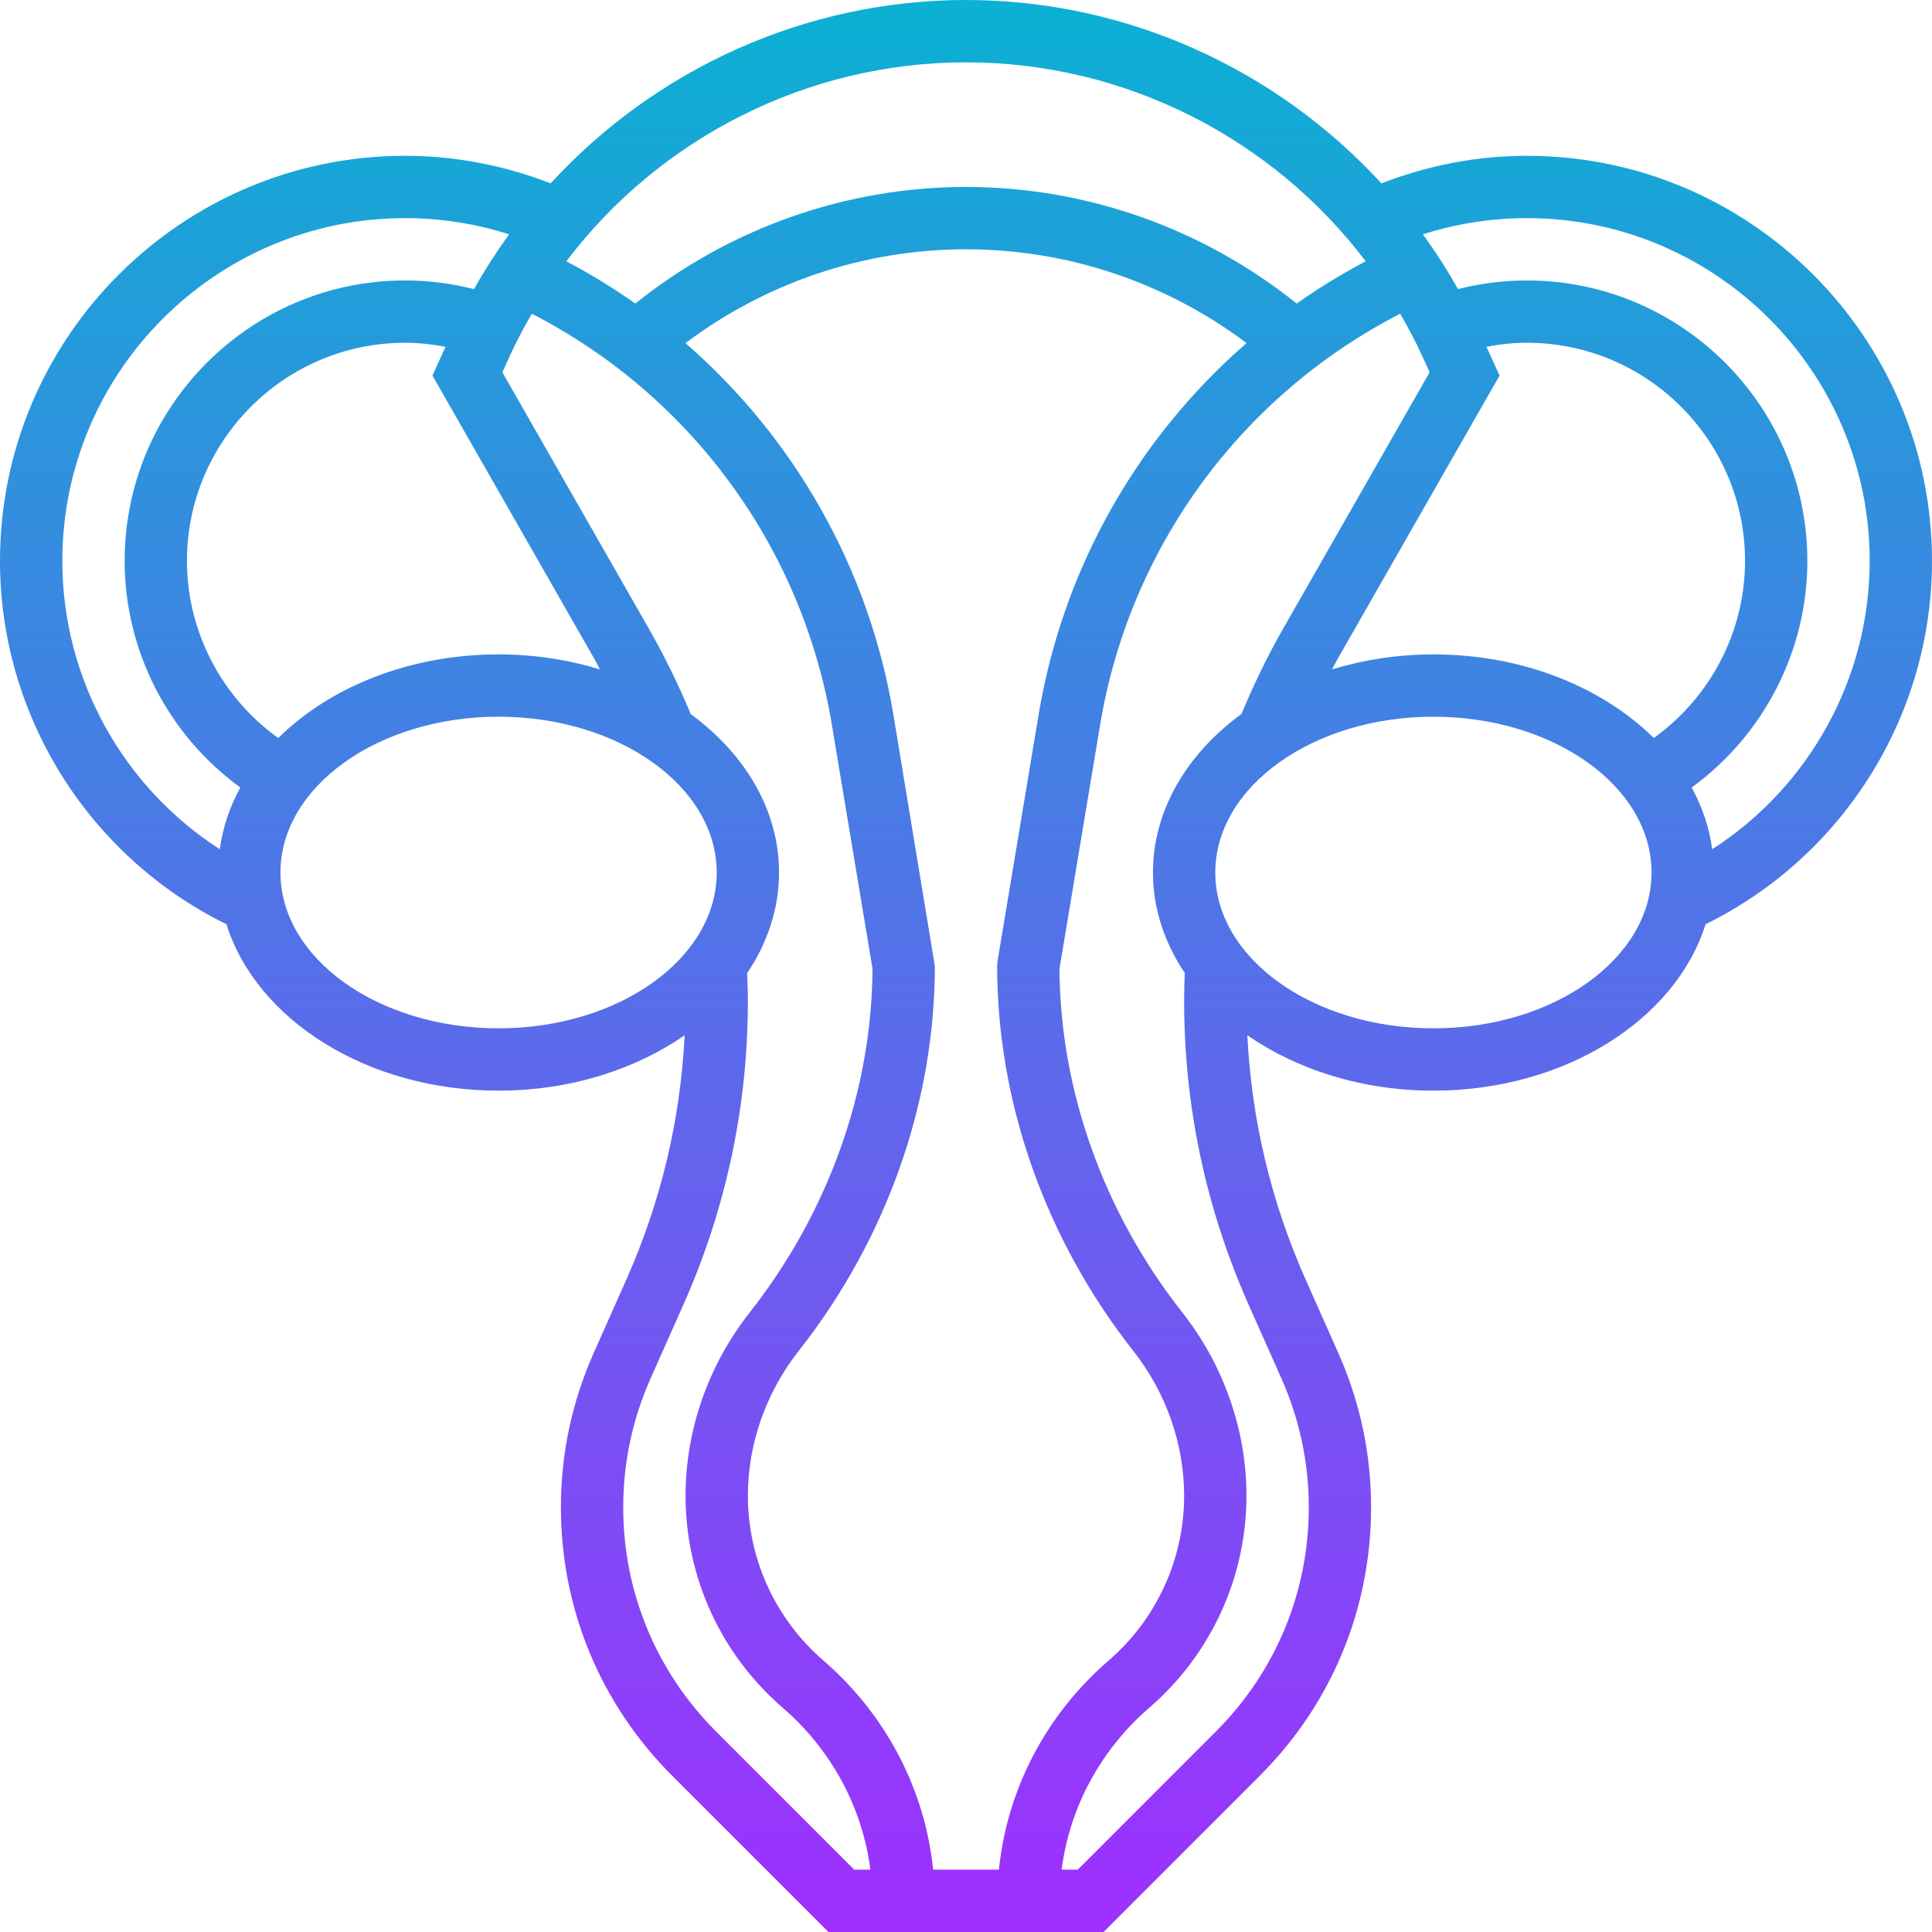 <svg height="496pt" viewBox="0 0 496 496" width="496pt" xmlns="http://www.w3.org/2000/svg" xmlns:xlink="http://www.w3.org/1999/xlink"><linearGradient id="a" gradientUnits="userSpaceOnUse" x1="248" x2="248" y1="496" y2="0"><stop offset="0" stop-color="#9f2fff"/><stop offset="1" stop-color="#0bb1d3"/></linearGradient><path d="m58.129 237.281c7.703 24.48 36.062 42.719 69.871 42.719 18.336 0 35.047-5.406 47.77-14.215-1.074 21.68-6.09 42.727-14.953 62.688l-8.426 18.941c-5.566 12.539-8.391 25.844-8.391 39.562 0 26.016 10.137 50.473 28.527 68.863l40.16 40.16h70.625l40.16-40.16c18.391-18.391 28.527-42.848 28.527-68.863 0-13.711-2.824-27.023-8.391-39.562l-8.426-18.941c-8.871-19.961-13.879-41.008-14.953-62.688 12.723 8.809 29.434 14.215 47.77 14.215 33.809 0 62.168-18.238 69.871-42.719 35.418-17.441 58.129-53.602 58.129-93.281 0-57.344-46.656-104-104-104-12.945 0-25.465 2.473-37.367 7.07-26.984-29.406-65.488-47.07-106.633-47.07s-79.648 17.664-106.633 47.07c-11.902-4.598-24.422-7.07-37.367-7.07-57.344 0-104 46.656-104 104 0 39.68 22.711 75.84 58.129 93.281zm-10.129-93.281c0-30.879 25.121-56 56-56 3.512 0 6.977.383 10.383 1.023l-3.359 7.391 41.762 73.09c.438.77.816 1.574 1.238 2.344-8.078-2.457-16.84-3.848-26.023-3.848-22.953 0-43.375 8.426-56.566 21.473-14.562-10.457-23.434-27.328-23.434-45.473zm80 120c-30.879 0-56-17.945-56-40s25.121-40 56-40 56 17.945 56 40-25.121 40-56 40zm55.84 180.527c-15.375-15.375-23.84-35.816-23.84-57.551 0-11.465 2.359-22.586 7.008-33.055l8.426-18.945c10.992-24.738 16.566-50.992 16.566-78.066 0-2.367-.098-4.727-.184-7.078 5.199-7.734 8.184-16.512 8.184-25.832 0-16.023-8.754-30.465-22.672-40.68-3.098-7.457-6.664-14.777-10.656-21.762l-37.695-65.973 1.887-4.172c1.703-3.75 3.641-7.352 5.672-10.879 40.832 21.008 69.434 59.945 77.031 105.535l10.434 62.586c-.16 31.305-11.344 62.641-31.551 88.32-10.609 13.465-16.449 30.168-16.449 47.023 0 20.895 9.078 40.727 24.922 54.406 12.574 10.867 20.504 25.707 22.527 41.594h-4.137zm107.145-97.664c8.391 10.664 13.016 23.855 13.016 37.137 0 16.238-7.062 31.664-19.375 42.297-16.113 13.918-26.098 33.152-28.176 53.703h-16.891c-2.078-20.543-12.07-39.785-28.176-53.703-12.32-10.633-19.383-26.059-19.383-42.297 0-13.281 4.625-26.473 13.016-37.137 22.559-28.664 34.984-63.773 34.984-98.863l-10.648-64.551c-6.262-37.57-25.398-71.051-53.375-95.359 20.703-15.562 45.91-24.09 72.023-24.09 26.105 0 51.32 8.52 72.023 24.078-27.977 24.312-47.113 57.793-53.375 95.363l-10.535 63.238-.113 1.32c0 35.09 12.426 70.199 34.984 98.863zm38 7.047c4.656 10.473 7.016 21.602 7.016 33.059 0 21.742-8.465 42.176-23.84 57.551l-35.473 35.48h-4.137c2.023-15.887 9.953-30.734 22.527-41.594 15.844-13.68 24.922-33.512 24.922-54.406 0-16.855-5.84-33.559-16.449-47.031-20.207-25.672-31.398-57.016-31.551-88.32l10.434-62.578c7.598-45.59 36.199-84.527 77.031-105.535 2.031 3.527 3.969 7.129 5.672 10.879l1.887 4.16-37.695 65.977c-3.984 6.977-7.504 14.289-10.586 21.715-13.965 10.223-22.742 24.68-22.742 40.734 0 9.305 2.977 18.062 8.16 25.793-.09 2.367-.16 4.742-.16 7.117 0 27.066 5.574 53.328 16.566 78.059zm55.992-257.496-3.359-7.391c3.406-.641 6.871-1.023 10.383-1.023 30.879 0 56 25.121 56 56 0 18.145-8.871 35.016-23.434 45.473-13.191-13.047-33.613-21.473-56.566-21.473-9.184 0-17.938 1.391-26.016 3.84.422-.77.801-1.574 1.23-2.344zm-16.977 167.586c-30.879 0-56-17.945-56-40s25.121-40 56-40 56 17.945 56 40-25.121 40-56 40zm24-208c48.52 0 88 39.48 88 88 0 30.184-15.52 57.992-40.426 74.023-.758-5.559-2.559-10.887-5.27-15.848 18.473-13.457 29.695-35.023 29.695-58.176 0-39.695-32.305-72-72-72-6.016 0-11.938.77-17.695 2.223-2.73-4.895-5.754-9.574-9-14.062 8.582-2.734 17.512-4.16 26.695-4.16zm-144-40c40.727 0 78.602 19.398 102.609 51.078-6.168 3.258-12.082 6.883-17.707 10.852-24.062-19.273-53.91-29.93-84.902-29.93s-60.84 10.656-84.895 29.93c-5.625-3.969-11.539-7.594-17.707-10.852 24-31.68 61.875-51.078 102.602-51.078zm-144 40c9.176 0 18.113 1.426 26.695 4.16-3.238 4.496-6.262 9.168-9 14.062-5.758-1.453-11.68-2.223-17.695-2.223-39.695 0-72 32.305-72 72 0 23.152 11.223 44.719 29.695 58.176-2.711 4.961-4.512 10.281-5.27 15.848-24.906-16.031-40.426-43.84-40.426-74.023 0-48.52 39.48-88 88-88zm0 0" fill="url(#a)"/></svg>